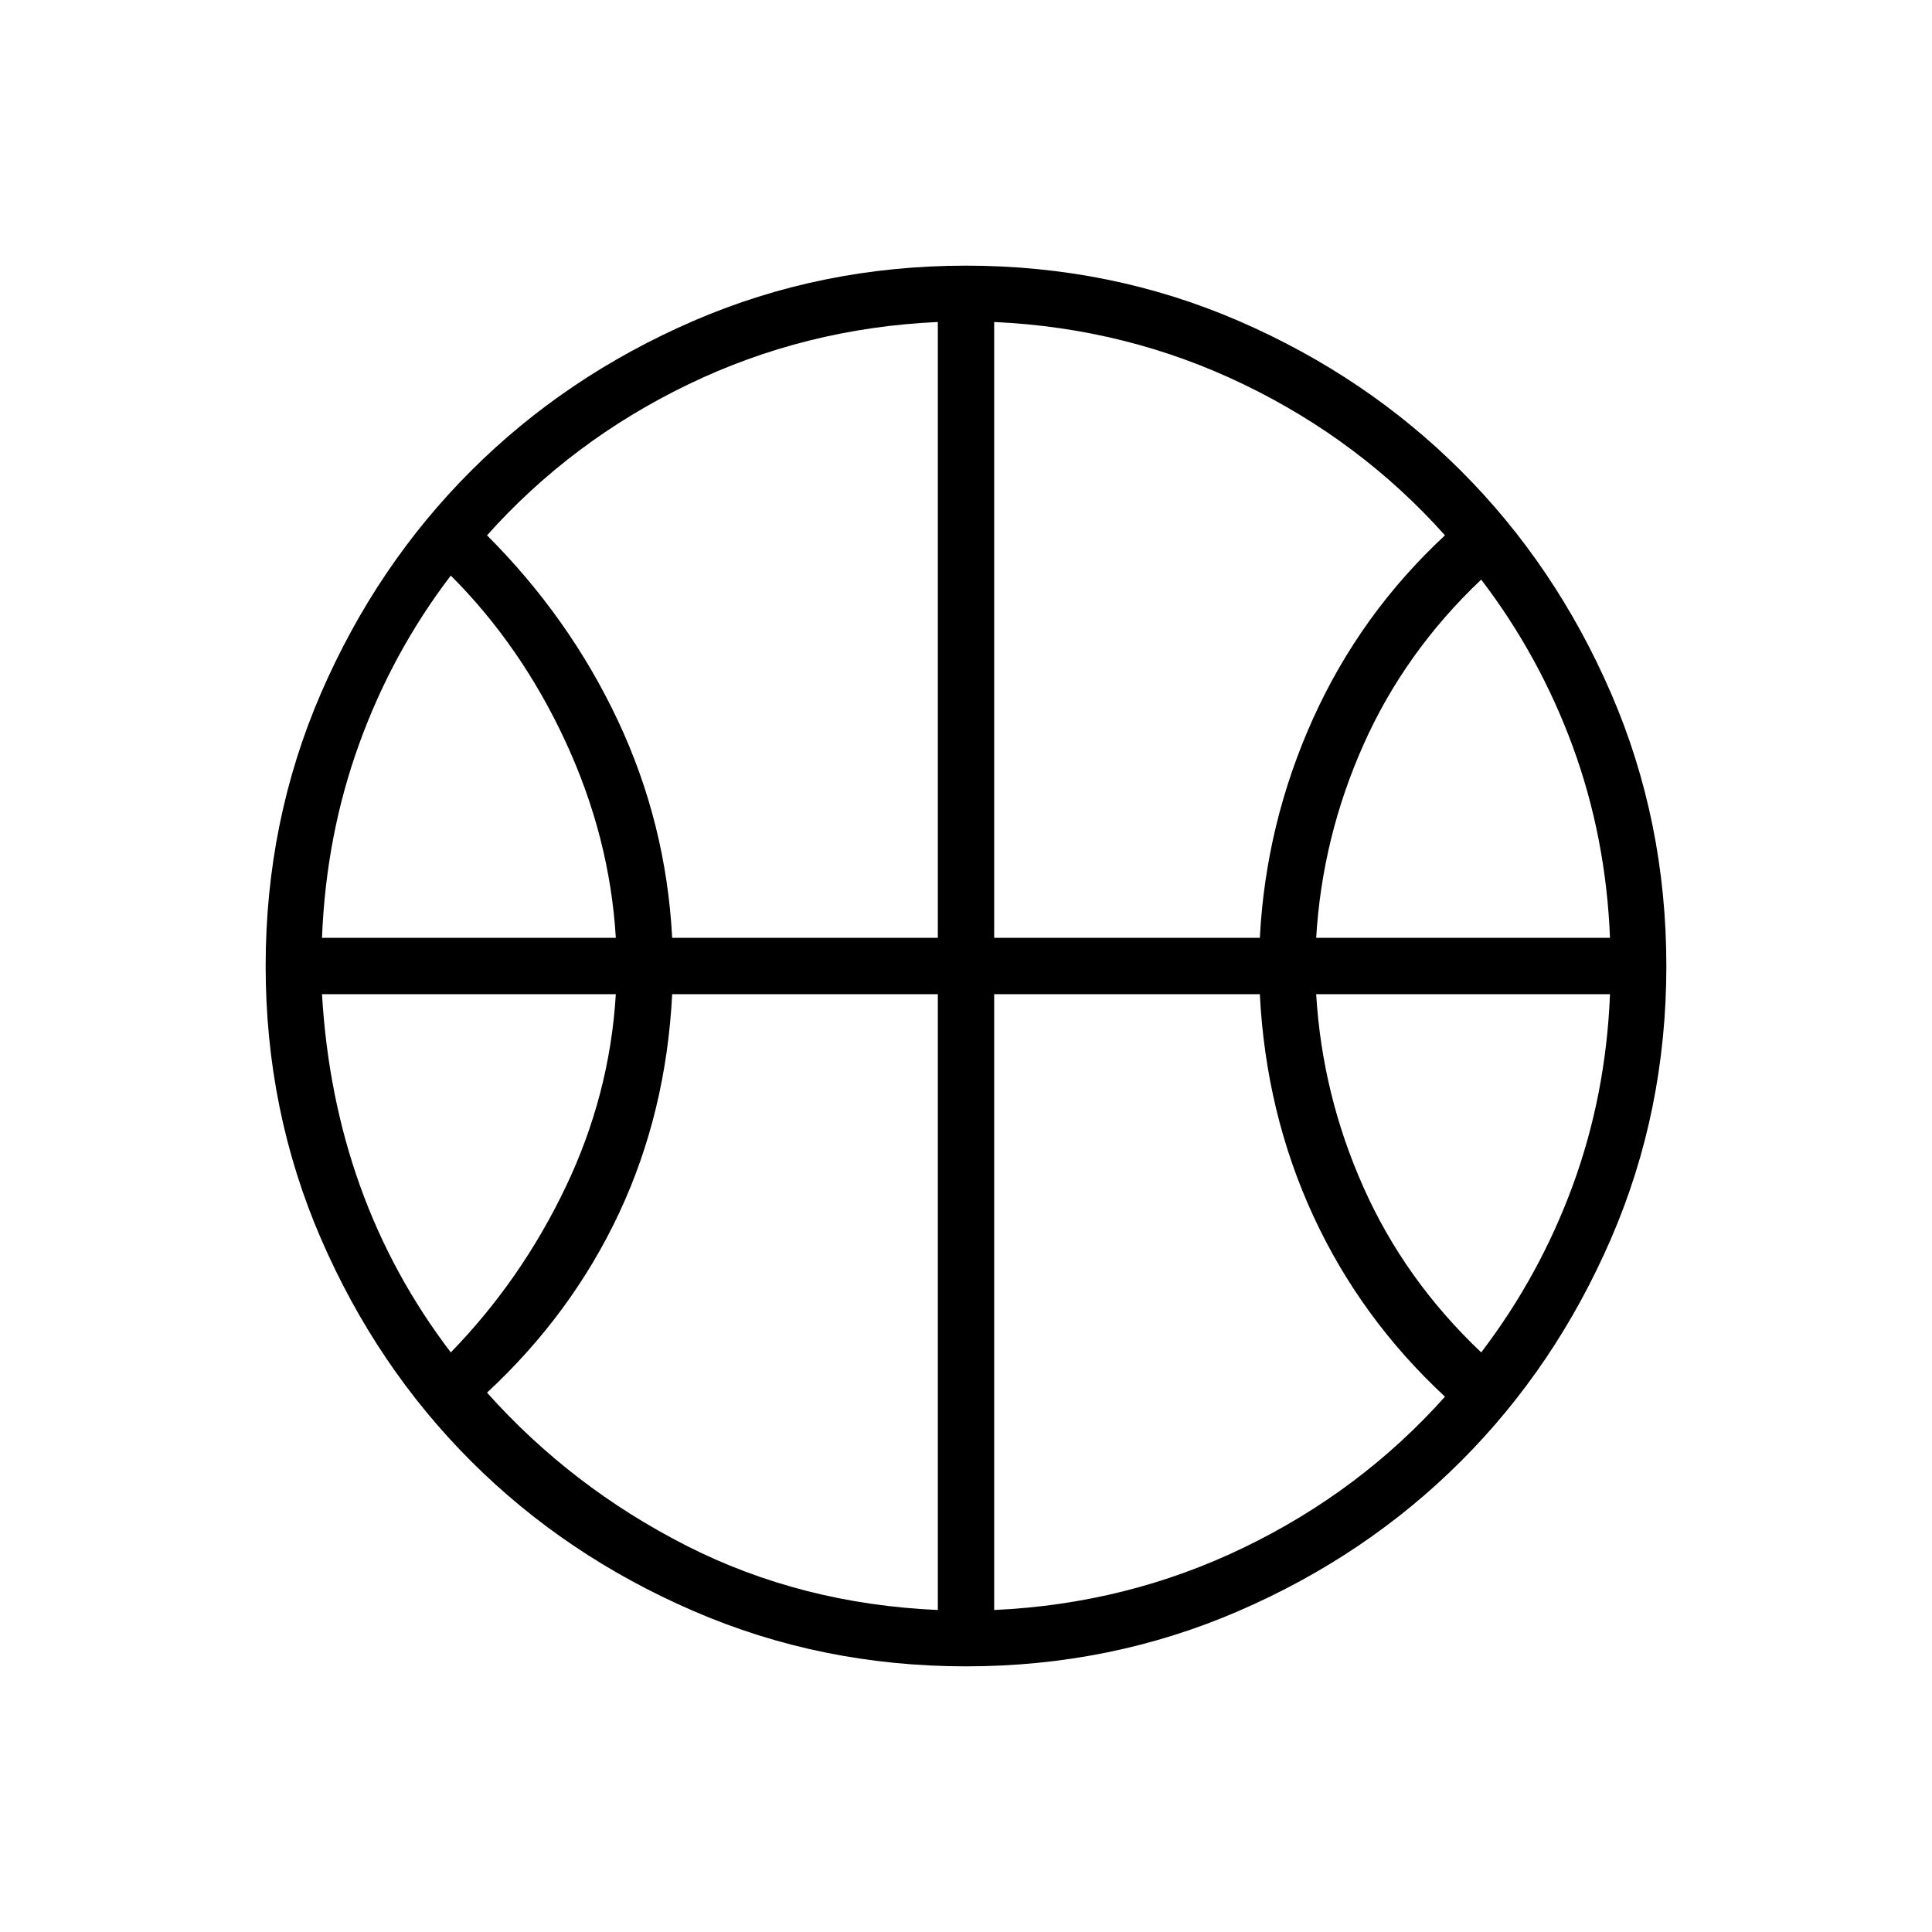<svg xmlns="http://www.w3.org/2000/svg" height="24" width="24"><path d="M4 11.65h3.65q-.075-1.25-.625-2.438Q6.475 8.025 5.6 7.15q-.725.95-1.137 2.088Q4.05 10.375 4 11.65Zm12.35 0H20q-.05-1.25-.462-2.375Q19.125 8.15 18.4 7.2q-.95.9-1.462 2.05-.513 1.15-.588 2.4ZM5.6 16.8q.875-.9 1.425-2.05t.625-2.4H4q.075 1.275.475 2.388.4 1.112 1.125 2.062Zm12.8 0q.725-.95 1.138-2.075.412-1.125.462-2.375h-3.65q.075 1.25.588 2.4.512 1.15 1.462 2.05ZM8.35 11.65h3.3V4q-1.65.075-3.1.775-1.45.7-2.5 1.875 1.025 1.025 1.625 2.3.6 1.275.675 2.7Zm4 0h3.3q.075-1.425.662-2.725.588-1.3 1.638-2.275-1.05-1.175-2.5-1.875T12.35 4Zm-.7 8.35v-7.65h-3.3q-.075 1.475-.662 2.725Q7.1 16.325 6.05 17.3q1.05 1.175 2.475 1.9 1.425.725 3.125.8Zm.7 0q1.65-.075 3.1-.775 1.45-.7 2.5-1.875-1.05-.975-1.638-2.25-.587-1.275-.662-2.75h-3.3ZM12 12Zm0 8.7q-1.8 0-3.387-.688-1.588-.687-2.763-1.862-1.175-1.175-1.863-2.763Q3.3 13.8 3.3 12t.687-3.388Q4.675 7.025 5.85 5.85t2.763-1.863Q10.2 3.3 12 3.3t3.388.687q1.587.688 2.762 1.863t1.863 2.762Q20.7 10.2 20.7 12q0 1.8-.687 3.387-.688 1.588-1.863 2.763-1.175 1.175-2.762 1.862Q13.8 20.7 12 20.7Z"/></svg>